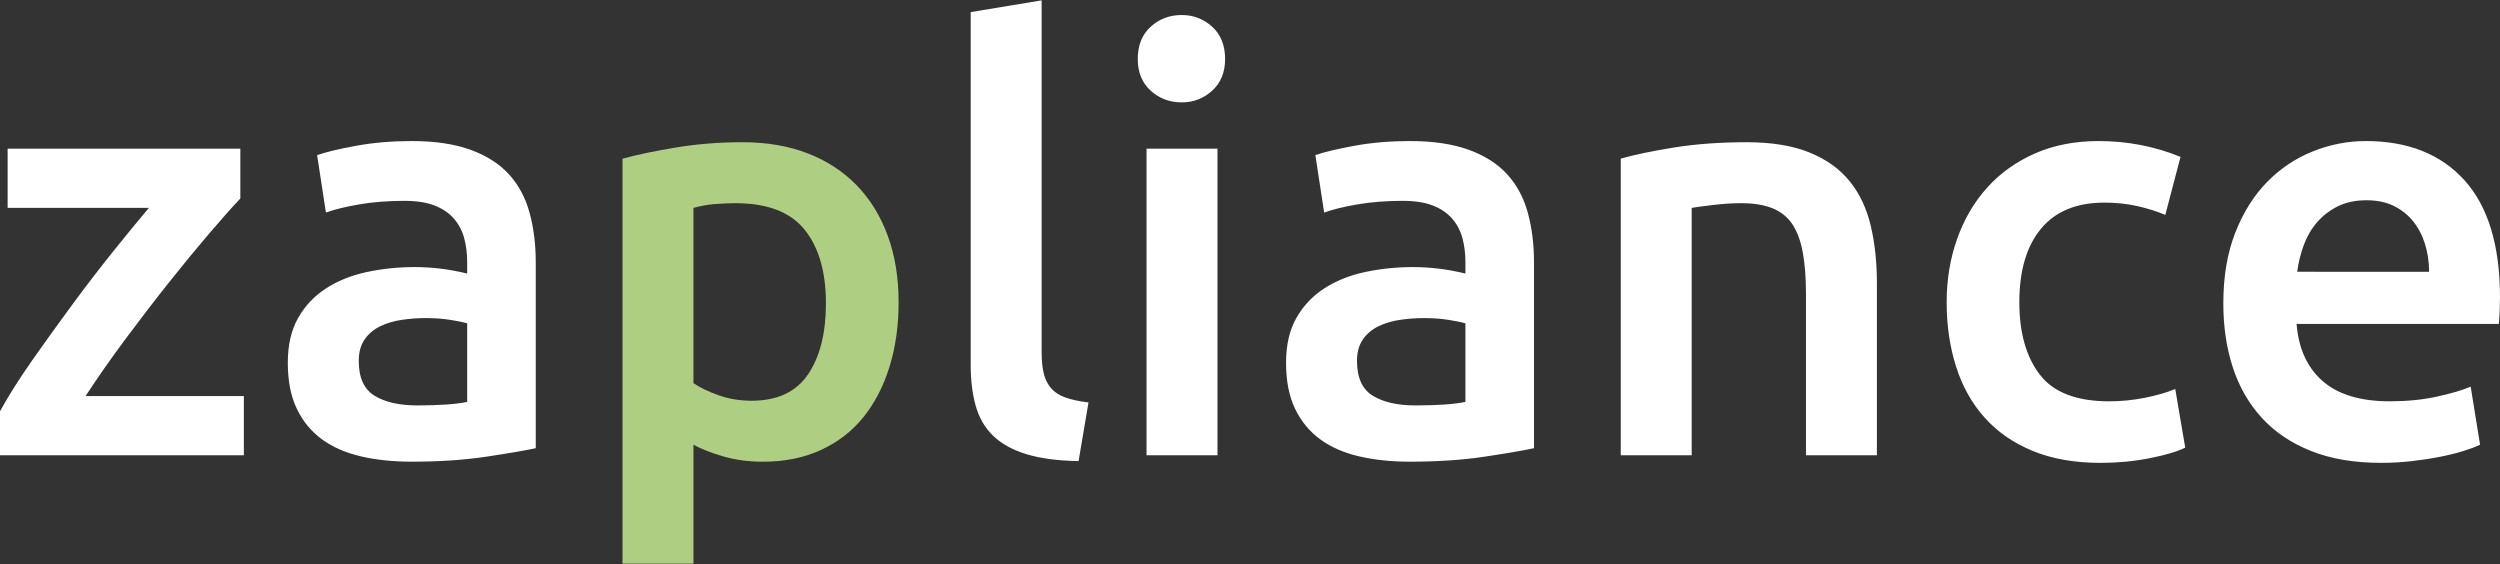 <?xml version="1.0" encoding="utf-8"?>
<svg version="1.1" id="Ebene_1" xmlns="http://www.w3.org/2000/svg" xmlns:xlink="http://www.w3.org/1999/xlink" x="0px" y="0px"
	 viewBox="0 0 320 72.2" style="enable-background:new 0 0 320 72.2;" xml:space="preserve">
<rect x="0" y="0" width="320" height="72.2" fill="#333333" stroke="none"/>
<style type="text/css">
	.st0{fill:#AECF82;}
	.st1{fill:#FFFFFF;}
</style>
<g>
	<path class="st0" d="M115.021,38.689c0,3.001-0.388,5.753-1.163,8.253c-0.776,2.502-1.889,4.652-3.339,6.453
		c-1.452,1.801-3.264,3.202-5.44,4.202c-2.175,1-4.64,1.501-7.39,1.501c-1.852,0-3.552-0.225-5.102-0.675
		c-1.551-0.45-2.827-0.95-3.827-1.501v15.231h-9.078V20.306c1.85-0.499,4.127-0.975,6.827-1.426c2.702-0.45,5.553-0.675,8.554-0.675
		c3.101,0,5.877,0.476,8.328,1.426c2.45,0.951,4.539,2.314,6.265,4.089c1.726,1.776,3.05,3.927,3.976,6.452
		C114.558,32.699,115.021,35.537,115.021,38.689z M105.718,38.839c0-4.052-0.914-7.203-2.739-9.454
		c-1.827-2.251-4.764-3.376-8.816-3.376c-0.851,0-1.739,0.037-2.663,0.112c-0.926,0.075-1.838,0.238-2.739,0.488v22.434
		c0.799,0.551,1.863,1.063,3.189,1.538c1.325,0.476,2.739,0.713,4.24,0.713c3.301,0,5.714-1.125,7.24-3.376
		C104.954,45.667,105.718,42.64,105.718,38.839z"/>
	<path class="st1" d="M30.763,25.408c-1.001,1.05-2.314,2.526-3.939,4.427c-1.626,1.901-3.365,4.014-5.215,6.34
		c-1.851,2.326-3.714,4.753-5.59,7.278c-1.876,2.526-3.564,4.94-5.065,7.24h20.259v7.578H0v-5.627c1.1-2,2.476-4.176,4.127-6.528
		c1.651-2.351,3.351-4.714,5.102-7.09c1.75-2.375,3.489-4.639,5.214-6.79c1.726-2.15,3.264-4.026,4.615-5.627H0.976v-7.578h29.787
		V25.408z M52.671,18.055c3.001,0,5.527,0.375,7.578,1.125c2.05,0.75,3.688,1.801,4.914,3.151c1.225,1.35,2.101,2.989,2.626,4.914
		c0.525,1.926,0.787,4.04,0.787,6.34v23.784c-1.401,0.3-3.514,0.664-6.339,1.088c-2.826,0.424-6.015,0.638-9.566,0.638
		c-2.352,0-4.502-0.225-6.453-0.675s-3.615-1.175-4.989-2.176c-1.376-1-2.451-2.3-3.227-3.901c-0.776-1.6-1.163-3.576-1.163-5.927
		c0-2.251,0.437-4.152,1.313-5.702c0.875-1.55,2.063-2.814,3.564-3.789c1.501-0.975,3.238-1.675,5.215-2.101
		c1.975-0.424,4.039-0.638,6.19-0.638c1,0,2.05,0.063,3.151,0.188c1.1,0.126,2.275,0.338,3.527,0.638v-1.501
		c0-1.05-0.126-2.051-0.375-3.001c-0.251-0.95-0.688-1.788-1.313-2.514c-0.626-0.724-1.452-1.287-2.476-1.688
		c-1.026-0.4-2.314-0.6-3.864-0.6c-2.101,0-4.027,0.15-5.777,0.45c-1.752,0.3-3.177,0.651-4.277,1.05l-1.125-7.353
		c1.15-0.4,2.825-0.799,5.027-1.2C47.819,18.256,50.169,18.055,52.671,18.055z M53.422,51.894c2.801,0,4.926-0.15,6.378-0.45V41.39
		c-0.501-0.15-1.226-0.3-2.176-0.45c-0.951-0.15-2.001-0.225-3.151-0.225c-1.001,0-2.014,0.075-3.039,0.225
		c-1.026,0.15-1.951,0.426-2.776,0.825c-0.825,0.401-1.489,0.964-1.988,1.688c-0.501,0.726-0.75,1.639-0.75,2.739
		c0,2.151,0.675,3.639,2.026,4.464C49.295,51.481,51.12,51.894,53.422,51.894z M138.055,59.022
		c-2.702-0.051-4.941-0.351-6.715-0.901c-1.776-0.55-3.189-1.338-4.24-2.363c-1.05-1.025-1.789-2.3-2.214-3.827
		c-0.425-1.525-0.637-3.264-0.637-5.214V1.548l9.078-1.501V44.99c0,1.101,0.087,2.026,0.263,2.776
		c0.174,0.75,0.487,1.388,0.938,1.913c0.45,0.525,1.062,0.926,1.838,1.201c0.774,0.276,1.763,0.488,2.963,0.638L138.055,59.022z
		 M156.813,7.551c0,1.701-0.551,3.052-1.651,4.052c-1.101,1.001-2.401,1.501-3.902,1.501c-1.551,0-2.877-0.499-3.976-1.501
		c-1.101-1-1.651-2.351-1.651-4.052c0-1.75,0.55-3.125,1.651-4.127c1.1-1,2.425-1.501,3.976-1.501c1.501,0,2.801,0.501,3.902,1.501
		C156.262,4.425,156.813,5.801,156.813,7.551z M155.837,58.272h-9.079V19.031h9.079V58.272z M180.445,18.055
		c3.001,0,5.527,0.375,7.579,1.125c2.05,0.75,3.688,1.801,4.914,3.151c1.225,1.35,2.101,2.989,2.626,4.914
		c0.525,1.926,0.788,4.04,0.788,6.34v23.784c-1.401,0.3-3.515,0.664-6.34,1.088c-2.826,0.424-6.015,0.638-9.566,0.638
		c-2.351,0-4.502-0.225-6.452-0.675c-1.951-0.45-3.615-1.175-4.99-2.176c-1.376-1-2.451-2.3-3.226-3.901
		c-0.776-1.6-1.163-3.576-1.163-5.927c0-2.251,0.437-4.152,1.313-5.702c0.875-1.55,2.063-2.814,3.564-3.789
		c1.501-0.975,3.238-1.675,5.215-2.101c1.975-0.424,4.039-0.638,6.19-0.638c1,0,2.05,0.063,3.151,0.188
		c1.099,0.126,2.275,0.338,3.526,0.638v-1.501c0-1.05-0.125-2.051-0.375-3.001c-0.251-0.95-0.688-1.788-1.313-2.514
		c-0.626-0.724-1.451-1.287-2.476-1.688c-1.026-0.4-2.314-0.6-3.864-0.6c-2.101,0-4.027,0.15-5.777,0.45
		c-1.752,0.3-3.177,0.651-4.277,1.05l-1.125-7.353c1.15-0.4,2.825-0.799,5.027-1.2C175.593,18.256,177.944,18.055,180.445,18.055z
		 M181.196,51.894c2.801,0,4.927-0.15,6.378-0.45V41.39c-0.5-0.15-1.226-0.3-2.175-0.45c-0.951-0.15-2.001-0.225-3.151-0.225
		c-1.001,0-2.014,0.075-3.039,0.225c-1.026,0.15-1.951,0.426-2.776,0.825c-0.825,0.401-1.489,0.964-1.989,1.688
		c-0.5,0.726-0.75,1.639-0.75,2.739c0,2.151,0.676,3.639,2.026,4.464S178.895,51.894,181.196,51.894z M207.456,20.306
		c1.75-0.499,4.026-0.975,6.827-1.426c2.801-0.45,5.902-0.675,9.304-0.675c3.201,0,5.877,0.439,8.028,1.313
		c2.15,0.876,3.864,2.101,5.139,3.676s2.176,3.477,2.701,5.702c0.525,2.226,0.788,4.665,0.788,7.315V58.27h-9.079V37.638
		c0-2.101-0.138-3.889-0.413-5.365c-0.276-1.475-0.725-2.676-1.35-3.602c-0.626-0.925-1.476-1.6-2.551-2.026
		c-1.076-0.425-2.389-0.638-3.939-0.638c-1.151,0-2.351,0.075-3.601,0.225c-1.251,0.15-2.176,0.276-2.776,0.375V58.27h-9.078
		L207.456,20.306L207.456,20.306z M249.172,38.689c0-2.9,0.451-5.614,1.35-8.141c0.901-2.525,2.188-4.714,3.864-6.565
		c1.675-1.85,3.714-3.301,6.115-4.352c2.4-1.05,5.102-1.576,8.103-1.576c3.701,0,7.203,0.675,10.504,2.026l-1.951,7.428
		c-1.05-0.45-2.239-0.825-3.564-1.125c-1.326-0.3-2.738-0.45-4.239-0.45c-3.552,0-6.254,1.114-8.103,3.339
		c-1.852,2.226-2.776,5.365-2.776,9.416c0,3.902,0.874,6.991,2.626,9.266c1.75,2.277,4.701,3.414,8.853,3.414
		c1.55,0,3.076-0.15,4.577-0.45s2.801-0.676,3.902-1.125l1.276,7.503c-1.001,0.5-2.513,0.951-4.539,1.35
		c-2.026,0.4-4.115,0.6-6.266,0.6c-3.351,0-6.265-0.513-8.741-1.538s-4.527-2.45-6.153-4.277c-1.626-1.825-2.839-4.001-3.639-6.527
		C249.572,44.379,249.172,41.641,249.172,38.689z M284.585,38.839c0-3.451,0.512-6.477,1.538-9.079
		c1.025-2.6,2.389-4.765,4.089-6.49c1.7-1.726,3.651-3.026,5.852-3.902c2.201-0.875,4.452-1.313,6.753-1.313
		c5.402,0,9.616,1.676,12.643,5.027c3.025,3.352,4.539,8.354,4.539,15.006c0,0.5-0.013,1.063-0.037,1.688
		c-0.026,0.626-0.064,1.189-0.113,1.688h-25.886c0.25,3.151,1.362,5.59,3.339,7.315c1.975,1.726,4.84,2.588,8.591,2.588
		c2.2,0,4.213-0.199,6.04-0.6c1.825-0.4,3.264-0.825,4.314-1.276l1.2,7.428c-0.5,0.251-1.188,0.513-2.063,0.788
		c-0.876,0.276-1.876,0.525-3.001,0.75s-2.339,0.413-3.639,0.563c-1.301,0.15-2.626,0.225-3.976,0.225
		c-3.452,0-6.453-0.513-9.004-1.538c-2.551-1.025-4.652-2.45-6.303-4.277c-1.651-1.825-2.877-3.976-3.676-6.452
		C284.986,44.503,284.585,41.79,284.585,38.839z M310.922,34.787c0-1.25-0.176-2.438-0.525-3.564
		c-0.351-1.125-0.863-2.101-1.538-2.926c-0.676-0.825-1.501-1.475-2.477-1.951c-0.975-0.475-2.138-0.713-3.488-0.713
		c-1.401,0-2.626,0.263-3.677,0.788c-1.05,0.525-1.939,1.213-2.663,2.063c-0.725,0.851-1.288,1.827-1.688,2.926
		c-0.401,1.101-0.676,2.226-0.825,3.376L310.922,34.787L310.922,34.787z"/>
</g>
</svg>
